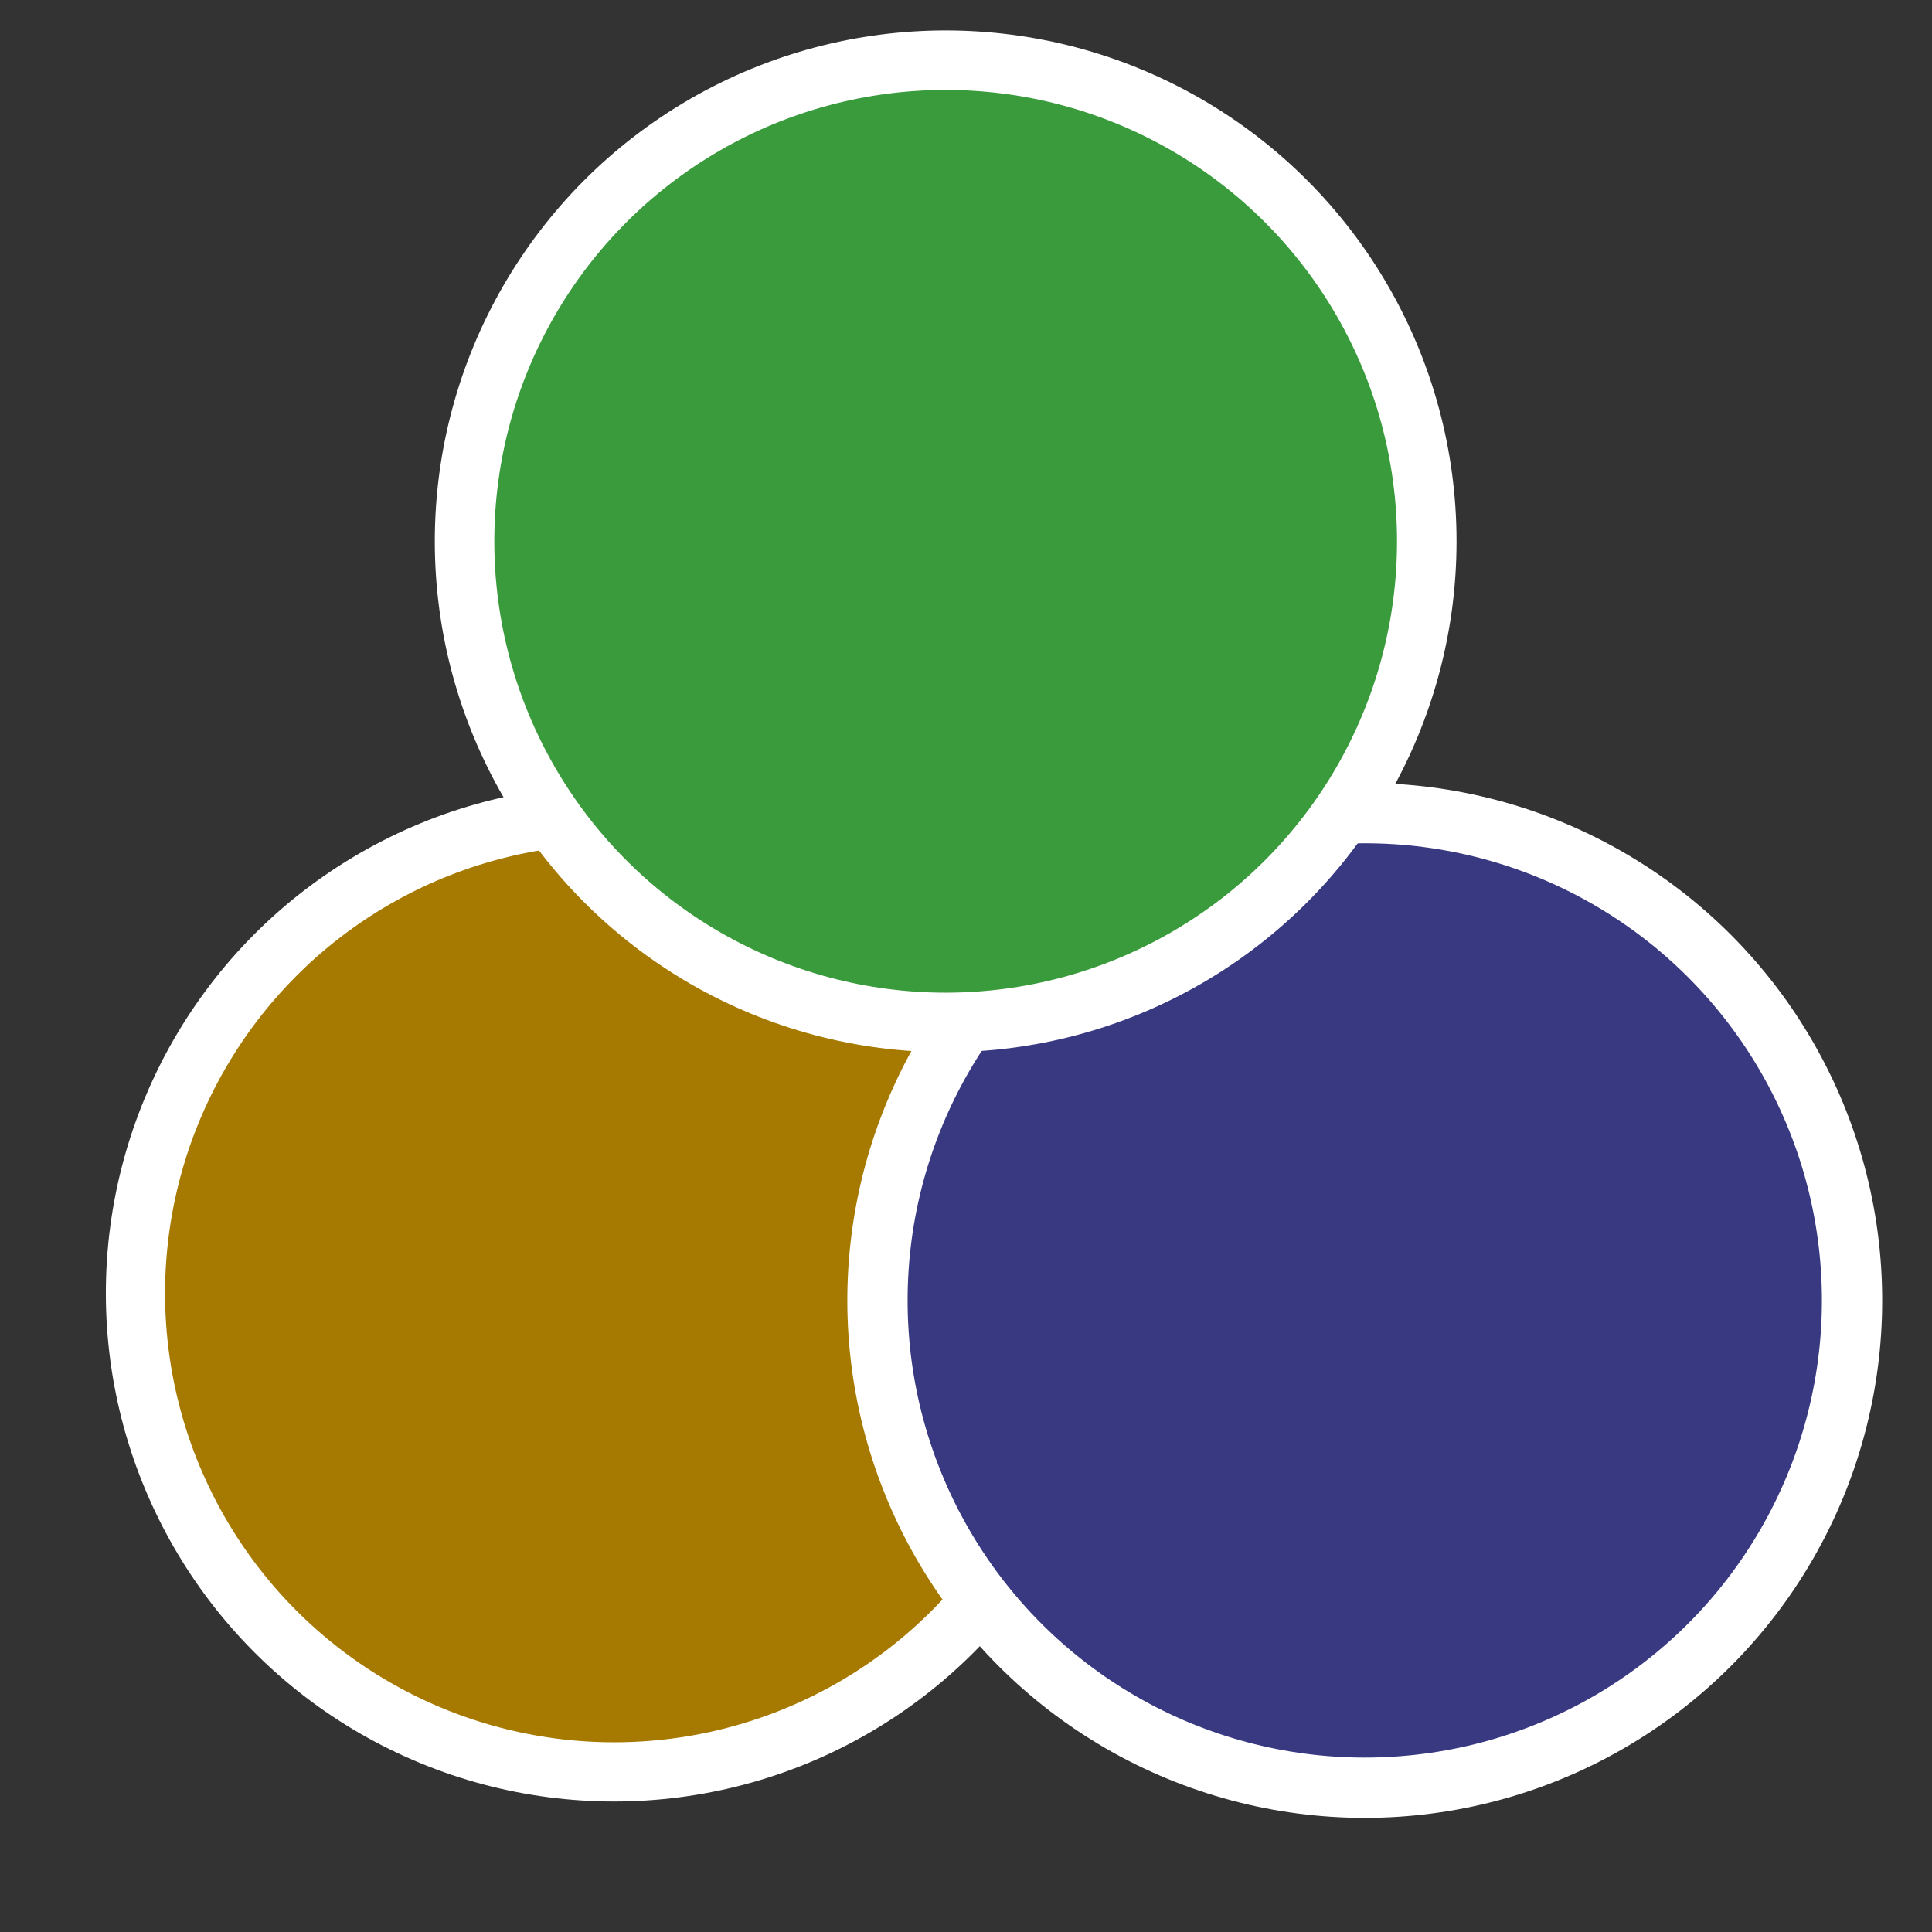 <?xml version="1.0" encoding="UTF-8" standalone="no"?>
<!DOCTYPE svg PUBLIC "-//W3C//DTD SVG 1.1//EN" "http://www.w3.org/Graphics/SVG/1.1/DTD/svg11.dtd">
<svg width="100%" height="100%" viewBox="0 0 24 24" version="1.1" xmlns="http://www.w3.org/2000/svg" xmlns:xlink="http://www.w3.org/1999/xlink" xml:space="preserve" style="fill-rule:evenodd;clip-rule:evenodd;stroke-linecap:round;stroke-linejoin:round;stroke-miterlimit:1.5;">
    <rect x="0" y="0" width="24" height="24" fill="#333333" stroke="none"/>
    <g transform="matrix(3.871,0,0,3.871,-2.049,-1.749)">
        <circle cx="2.5" cy="4.602" r="1.536" style="fill:rgb(166,121,0);stroke:white;stroke-width:0.19px;"/>
    </g>
    <g transform="matrix(3.941,0,0,3.941,7.101,-1.982)">
        <circle cx="2.5" cy="4.602" r="1.536" style="fill:rgb(57,57,130);stroke:white;stroke-width:0.19px;"/>
    </g>
    <g transform="matrix(3.891,0,0,3.891,2.02,-11.182)">
        <circle cx="2.5" cy="4.602" r="1.536" style="fill:rgb(58,155,60);stroke:white;stroke-width:0.19px;"/>
    </g>
</svg>
